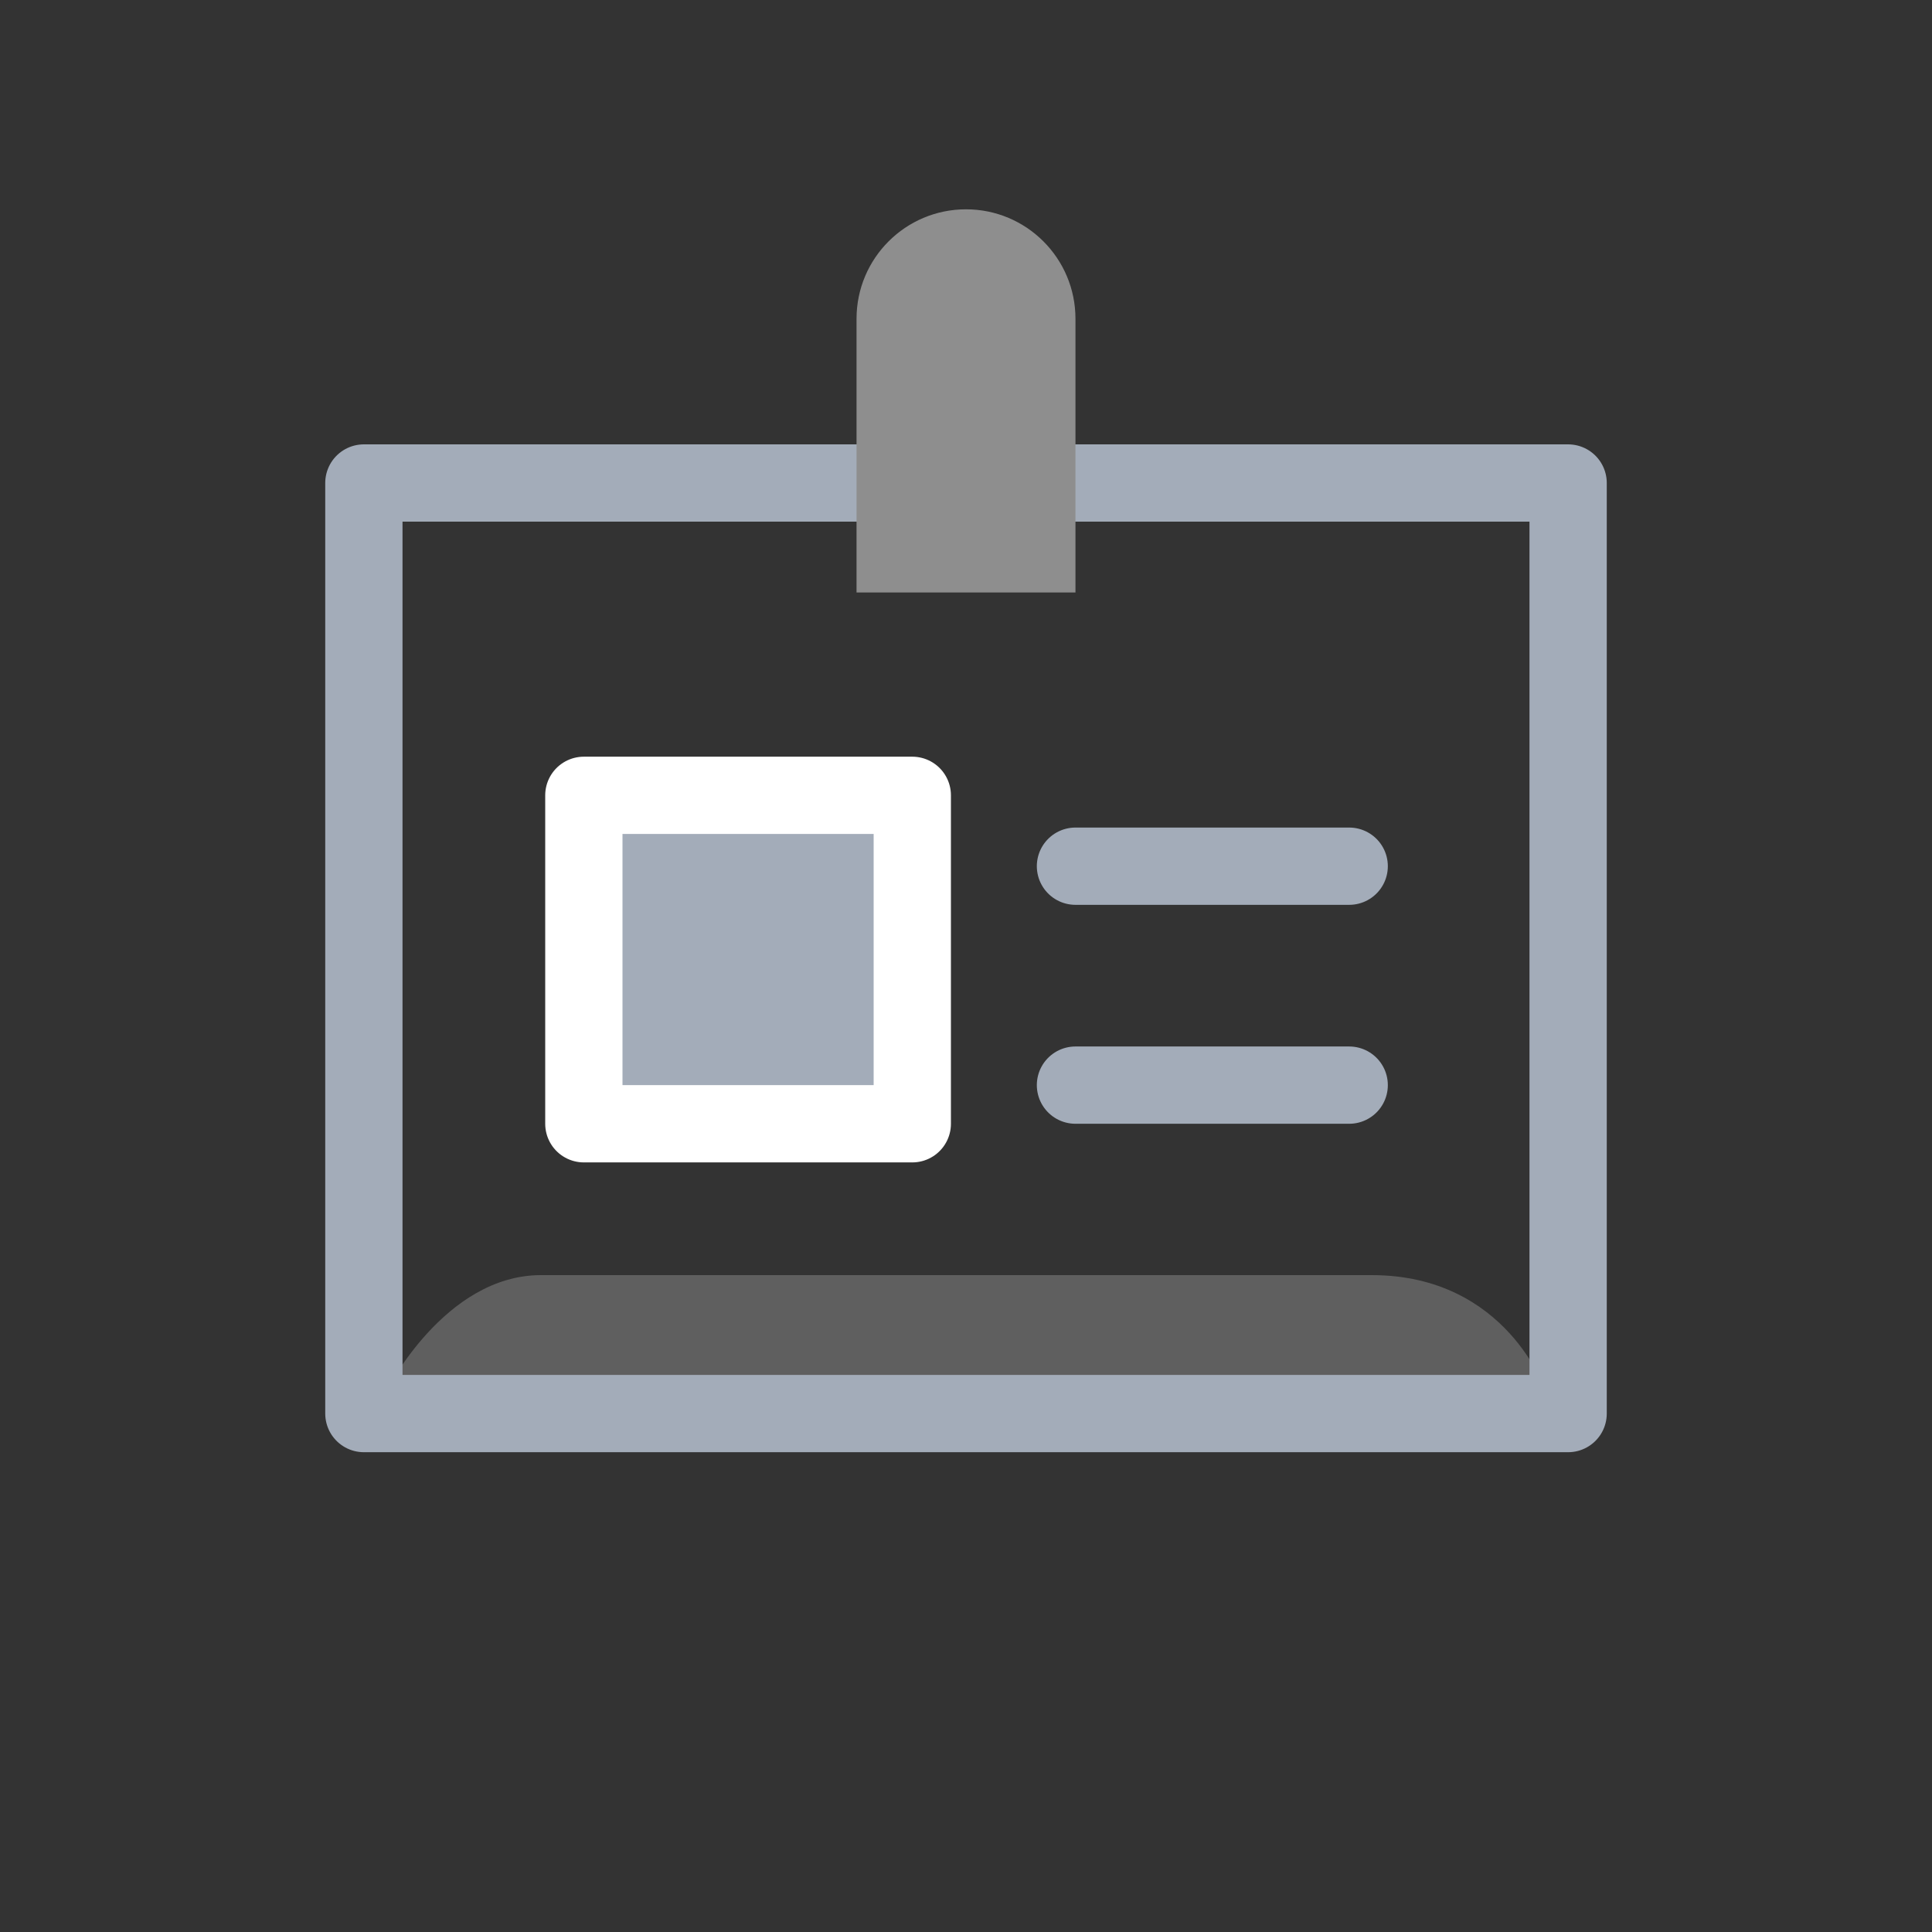 <svg xmlns="http://www.w3.org/2000/svg" width="50" height="50" fill="none" viewBox="0 0 50 50"><rect x="0" y="0" width="50" height="50" fill="#333333" stroke="none"/><path fill="#E5E5E5" fill-opacity=".25" d="M14 33C16.5 33 32 33 35.5 33C39 33 40 36 40 36H10C10 36 11.5 33 14 33Z"/><path fill="#A3ACB9" stroke="#fff" stroke-linecap="round" stroke-linejoin="round" stroke-miterlimit="10" stroke-width="2" d="M23.61 20.583H15.11V29.083H23.61V20.583Z"/><path stroke="#A3ACB9" stroke-linecap="round" stroke-linejoin="round" stroke-miterlimit="10" stroke-width="2" d="M27.833 22.417H34.917"/><path stroke="#A3ACB9" stroke-linecap="round" stroke-linejoin="round" stroke-miterlimit="10" stroke-width="2" d="M27.833 28.083H34.917"/><path stroke="#A3ACB9" stroke-linecap="round" stroke-linejoin="round" stroke-miterlimit="10" stroke-width="2" d="M27.833 12.5H40.583V36.583H9.417V12.5H22.167"/><path fill="#8E8E8E" d="M27.833 15.333H22.167V8.25C22.167 6.685 23.435 5.417 25 5.417C26.565 5.417 27.833 6.685 27.833 8.25V15.333Z"/></svg>